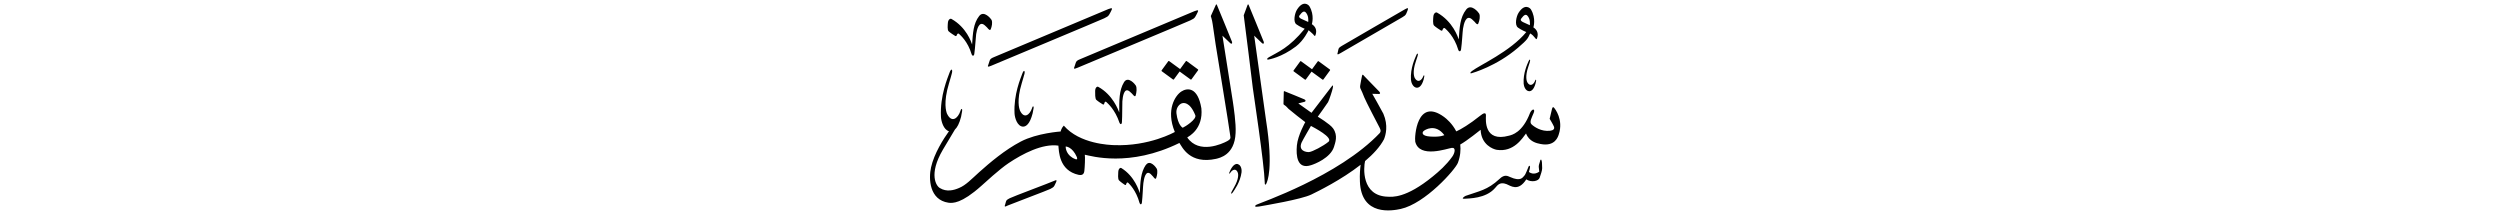 ﻿<?xml version="1.0" encoding="UTF-8"?>
<svg version="1.1" id="Layer_1" x="0px" y="0px" width="578" height="50" viewBox="0 0 578 50"
xml:space="preserve" xmlns="http://www.w3.org/2000/svg" xmlns:svg="http://www.w3.org/2000/svg" xmlns:rdf="http://www.w3.org/1999/02/22-rdf-syntax-ns#"  xmlns:cc="http://creativecommons.org/ns#" xmlns:dc="http://purl.org/dc/elements/1.1/">
     <g>
<path d="M 292.78,42.43 c 0.21,-0.44 1.67,-3.46 -0.06,-14.54 -0.13,-0.92 -2.75,-19.64 -2.75,-19.64 0.00,0.00 1.55,1.46 1.80,1.72 0.25,0.26 0.55,0.12 0.41,-0.30 -0.14,-0.42 -3.32,-8.09 -3.42,-8.36 -0.10,-0.27 -0.20,-0.46 -0.33,-0.15 -0.13,0.31 -0.88,2.38 -0.88,2.38 0.20,1.35 1.99,15.82 2.10,16.81 0.12,0.99 2.63,17.36 2.76,21.89 -0.04,0.46 0.17,0.64 0.38,0.19 z M 274.36,14.12 c -0.06,-0.05 -0.15,-0.03 -0.20,0.04 -1.32,1.81 -1.32,1.81 -1.32,1.81 -2.54,-1.85 -2.54,-1.85 -2.54,-1.85 -0.06,-0.05 -0.15,-0.03 -0.20,0.04 -1.53,2.10 -1.53,2.10 -1.53,2.10 -0.05,0.07 -0.04,0.16 0.03,0.21 2.61,1.91 2.61,1.91 2.61,1.91 0.06,0.05 0.15,0.03 0.20,-0.04 1.32,-1.81 1.32,-1.81 1.32,-1.81 2.54,1.85 2.54,1.85 2.54,1.85 0.06,0.05 0.15,0.03 0.20,-0.04 1.53,-2.10 1.53,-2.10 1.53,-2.10 0.05,-0.07 0.04,-0.16 -0.03,-0.20 z M 253.49,23.10 c 0.33,0.32 1.29,0.93 1.44,1.01 0.16,0.09 0.33,0.09 0.36,-0.12 0.03,-0.21 0.21,-0.70 0.53,-0.37 0.27,0.27 1.97,1.66 3.01,4.78 0.17,0.41 0.52,0.43 0.56,-0.17 0.10,-1.48 0.05,-4.03 0.10,-4.80 0.08,-1.09 0.40,-3.35 1.70,-2.27 0.30,0.25 0.61,0.58 0.61,0.58 0.28,0.35 0.64,0.75 0.77,0.32 0.20,-0.65 0.33,-1.73 0.03,-2.28 -0.13,-0.25 -1.79,-2.31 -2.73,-0.77 -1.17,1.90 -1.10,4.31 -1.10,6.99 -0.22,-0.55 -1.46,-4.07 -4.87,-5.93 -0.25,-0.13 -0.71,0.18 -0.70,1.02 0.00,0.49 -0.05,1.70 0.28,2.02 z M 264.90,38.15 c -1.19,1.73 -1.25,3.99 -1.38,6.51 -0.17,-0.53 -1.17,-3.90 -4.27,-5.81 -0.23,-0.14 -0.68,0.13 -0.71,0.93 -0.02,0.46 -0.13,1.59 0.17,1.91 0.30,0.32 1.16,0.94 1.31,1.02 0.15,0.09 0.30,0.10 0.34,-0.09 0.04,-0.19 0.23,-0.64 0.52,-0.32 0.24,0.26 1.77,1.66 2.59,4.64 0.14,0.39 0.47,0.43 0.54,-0.13 0.17,-1.38 0.24,-3.78 0.34,-4.50 0.13,-1.02 0.54,-3.13 1.71,-2.05 0.26,0.25 0.54,0.57 0.54,0.57 0.25,0.34 0.56,0.74 0.71,0.33 0.22,-0.60 0.39,-1.60 0.14,-2.14 -0.11,-0.24 -1.56,-2.26 -2.53,-0.86 z M 220.79,8.28 c 0.16,0.09 0.34,0.10 0.39,-0.09 0.05,-0.20 0.27,-0.65 0.59,-0.32 0.27,0.27 1.99,1.69 2.88,4.71 0.15,0.40 0.53,0.44 0.61,-0.13 0.21,-1.40 0.32,-3.82 0.43,-4.56 0.16,-1.03 0.65,-3.16 1.96,-2.06 0.30,0.25 0.61,0.58 0.61,0.58 0.28,0.35 0.63,0.75 0.80,0.35 0.26,-0.61 0.46,-1.62 0.18,-2.17 -0.12,-0.24 -1.75,-2.29 -2.85,-0.89 -1.37,1.74 -1.46,4.03 -1.64,6.58 -0.19,-0.53 -1.29,-3.95 -4.78,-5.91 -0.25,-0.14 -0.77,0.13 -0.82,0.93 -0.03,0.47 -0.16,1.61 0.17,1.93 0.33,0.32 1.31,0.96 1.47,1.04 z M 243.57,41.87 c -0.55,0.28 -9.55,3.64 -10.12,3.96 -0.57,0.32 -0.77,0.40 -0.88,0.81 -0.11,0.42 -0.17,0.66 -0.20,0.72 -0.12,0.28 -0.21,0.62 0.63,0.15 0.26,-0.15 9.37,-3.56 9.84,-3.83 0.47,-0.27 0.75,-0.36 0.96,-0.79 0.21,-0.42 0.26,-0.50 0.38,-0.80 0.12,-0.32 0.25,-0.65 -0.60,-0.22 z M 228.78,14.11 c -0.16,0.50 -0.24,0.76 -0.28,0.86 -0.13,0.33 -0.31,0.67 0.75,0.20 0.33,-0.15 25.45,-10.63 26.03,-10.93 0.58,-0.30 0.91,-0.40 1.19,-0.90 0.27,-0.50 0.34,-0.59 0.49,-0.94 0.17,-0.38 0.36,-0.72 -0.71,-0.30 -0.71,0.28 -25.65,10.77 -26.38,11.08 -0.72,0.30 -0.94,0.44 -1.10,0.94 z M 248.69,14.59 c -0.16,0.50 -0.24,0.76 -0.28,0.86 -0.13,0.33 -0.31,0.67 0.75,0.20 0.33,-0.15 25.45,-10.63 26.03,-10.93 0.58,-0.30 0.92,-0.40 1.19,-0.90 0.27,-0.50 0.34,-0.59 0.49,-0.94 0.17,-0.38 0.36,-0.72 -0.71,-0.30 -0.71,0.28 -25.65,10.77 -26.38,11.08 -0.72,0.30 -0.94,0.44 -1.10,0.94 z M 286.15,37.92 c -0.42,-0.08 -1.03,0.12 -1.67,1.37 -0.13,0.29 -0.22,0.52 -0.27,0.63 -0.08,0.17 0.01,0.41 0.23,0.03 0.47,-0.75 1.38,-1.16 1.77,0.05 0.06,0.24 0.27,1.30 -0.90,3.31 -0.23,0.39 -0.54,0.98 -0.54,0.98 -0.26,0.44 -0.11,0.73 0.24,0.21 0.35,-0.53 1.73,-2.32 2.04,-4.69 0.07,-0.55 -0.08,-1.67 -0.89,-1.86 z M 236.80,17.30 c 0.28,-0.88 -0.05,-1.37 -0.44,-0.29 -0.39,1.08 -2.02,4.81 -1.80,9.21 0.05,1.02 0.63,3.00 1.96,3.06 0.69,0.00 1.58,-0.57 2.22,-3.06 0.11,-0.56 0.18,-1.01 0.23,-1.23 0.07,-0.33 -0.14,-0.74 -0.37,0.03 -0.51,1.52 -1.82,2.58 -2.79,0.53 -0.16,-0.41 -0.81,-2.26 0.42,-6.31 0.25,-0.78 0.56,-1.96 0.56,-1.96 z M 327.59,20.28 c 0.48,0.00 1.11,-0.35 1.55,-1.87 0.08,-0.34 0.13,-0.62 0.16,-0.75 0.05,-0.21 -0.10,-0.45 -0.26,0.02 -0.36,0.93 -1.27,1.58 -1.96,0.33 -0.11,-0.25 -0.58,-1.38 0.28,-3.86 0.17,-0.48 0.39,-1.20 0.39,-1.20 0.19,-0.54 -0.04,-0.84 -0.31,-0.17 -0.27,0.66 -1.40,2.95 -1.23,5.64 0.04,0.62 0.45,1.83 1.39,1.87 z M 309.90,12.30 c 0.25,-0.16 13.84,-8.02 14.32,-8.31 0.46,-0.29 0.72,-0.41 0.91,-0.85 0.18,-0.44 0.23,-0.51 0.33,-0.82 0.10,-0.32 0.21,-0.67 -0.61,-0.19 -0.53,0.31 -14.04,8.11 -14.59,8.46 -0.55,0.35 -0.74,0.44 -0.83,0.87 -0.09,0.42 -0.13,0.67 -0.16,0.73 -0.10,0.28 -0.17,0.63 0.64,0.10 z M 353.70,14.30 c 0.18,-0.50 -0.04,-0.77 -0.29,-0.16 -0.25,0.61 -1.30,2.73 -1.14,5.22 0.04,0.58 0.42,1.70 1.29,1.73 0.45,0.00 1.03,-0.33 1.44,-1.73 0.07,-0.32 0.12,-0.57 0.15,-0.70 0.04,-0.19 -0.10,-0.42 -0.24,0.02 -0.33,0.86 -1.18,1.47 -1.82,0.31 -0.10,-0.23 -0.53,-1.28 0.26,-3.57 0.16,-0.44 0.36,-1.11 0.36,-1.11 z M 350.94,6.37 c 0.79,0.58 1.94,1.04 1.94,1.04 -3.66,4.48 -10.84,7.67 -12.56,9.01 -0.51,0.38 -0.44,0.61 -0.12,0.52 0.28,-0.08 5.76,-1.61 10.76,-5.90 2.29,-1.97 2.23,-2.11 2.81,-3.31 0.50,0.26 0.84,0.67 1.03,0.91 0.28,0.34 0.43,0.60 0.56,0.23 0.48,-1.33 -0.20,-2.13 -0.84,-2.54 0.00,0.00 0.67,-2.07 -0.56,-4.14 -0.21,-0.35 -1.43,-1.46 -2.85,0.74 -0.55,0.84 -0.96,2.85 -0.18,3.42 z M 351.67,4.34 c 0.73,-1.02 1.08,-0.99 1.36,-0.82 0.83,0.77 0.70,2.02 0.67,2.31 0.00,0.00 -1.05,-0.49 -1.52,-0.69 -0.47,-0.20 -0.72,-0.50 -0.50,-0.80 z M 333.10,7.03 c 0.17,0.10 0.36,0.11 0.41,-0.10 0.05,-0.21 0.29,-0.68 0.62,-0.34 0.28,0.28 2.09,1.78 3.03,4.95 0.16,0.42 0.55,0.46 0.64,-0.14 0.22,-1.47 0.33,-4.02 0.45,-4.79 0.17,-1.08 0.68,-3.32 2.06,-2.16 0.31,0.27 0.64,0.61 0.64,0.61 0.29,0.37 0.66,0.79 0.84,0.36 0.27,-0.64 0.49,-1.70 0.19,-2.28 -0.13,-0.26 -1.84,-2.41 -3.00,-0.93 -1.44,1.83 -1.53,4.23 -1.72,6.91 -0.20,-0.56 -1.35,-4.16 -5.02,-6.21 -0.27,-0.15 -0.81,0.13 -0.86,0.98 -0.03,0.49 -0.17,1.69 0.18,2.03 0.35,0.34 1.37,1.01 1.54,1.10 z M 300.17,23.91 c 0.00,0.00 1.25,-0.31 1.47,-0.38 0.22,-0.06 0.34,-0.35 -0.05,-0.55 -0.39,-0.20 -4.09,-1.67 -4.37,-1.79 -0.28,-0.11 -0.38,-0.24 -0.41,0.06 -0.02,0.30 -0.07,2.73 -0.07,2.73 0.00,0.00 -0.06,0.17 0.27,0.35 0.32,0.18 0.64,0.58 0.90,0.84 0.26,0.26 3.70,2.98 3.87,3.07 0.00,0.00 -1.72,3.02 -1.94,5.38 -0.22,2.36 0.04,5.63 3.27,4.57 0.87,-0.25 4.49,-1.69 5.30,-4.21 0.26,-0.93 1.01,-2.61 -0.21,-4.31 -0.70,-1.00 -3.53,-2.69 -3.53,-2.69 0.00,0.00 2.17,-3.00 2.38,-3.37 0.21,-0.37 1.00,-2.69 1.09,-3.26 0.09,-0.56 0.13,-0.84 -0.29,-0.32 -0.42,0.52 -4.63,6.05 -4.63,6.05 z M 307.13,32.79 c -1.20,0.99 -3.72,2.29 -4.43,2.36 -0.71,0.07 -2.59,-0.28 -1.77,-2.20 0.28,-0.62 2.16,-3.84 2.16,-3.84 0.70,0.39 5.24,2.70 4.04,3.69 z M 356.08,37.21 c -0.24,0.68 -0.34,1.12 -0.32,1.38 0.03,0.26 0.12,1.09 0.12,1.09 -0.25,0.20 -1.33,0.87 -2.40,0.08 0.07,-0.23 0.21,-0.70 0.24,-0.95 0.12,-0.40 -0.13,-0.69 -0.32,-0.28 -0.20,0.41 -0.65,1.79 -0.99,2.10 -0.34,0.31 -0.74,1.45 -3.30,0.29 -0.45,-0.17 -1.23,-0.75 -2.46,0.48 -2.77,2.57 -4.68,2.77 -7.79,3.88 -0.38,0.17 -1.16,0.76 -0.23,0.67 0.94,-0.09 4.87,0.00 7.01,-2.46 0.45,-0.43 0.96,-1.58 2.66,-0.92 0.94,0.36 2.68,1.85 4.58,-1.10 1.12,0.75 2.82,0.45 3.09,-0.38 0.27,-0.82 0.58,-1.64 0.58,-2.20 0.00,-0.56 -0.05,-1.30 -0.05,-1.30 -0.04,-0.44 -0.19,-1.07 -0.44,-0.40 z M 359.28,24.89 c -0.25,-0.28 -0.37,-0.01 -0.46,0.31 -0.09,0.32 -0.36,1.52 -0.54,2.27 0.00,0.00 0.71,1.16 0.97,1.75 0.25,0.59 -0.12,0.92 -0.86,1.01 -2.08,0.25 -3.73,-0.94 -4.30,-1.48 -0.57,-0.55 0.05,-1.52 0.51,-2.68 0.37,-0.93 -0.32,-1.04 -0.84,0.00 -1.76,4.63 -4.23,5.13 -4.88,5.30 -5.86,1.60 -5.36,-3.76 -5.33,-4.64 0.02,-0.88 -0.62,-0.55 -1.34,0.03 -2.47,1.98 -4.45,3.14 -5.52,3.62 -0.92,-1.80 -2.26,-2.93 -2.82,-3.34 -6.34,-4.63 -6.87,4.71 -6.67,5.71 0.96,3.97 7.44,1.56 8.46,1.44 1.02,-0.12 0.68,1.22 0.11,2.02 -1.41,1.97 -3.03,3.38 -4.50,4.58 -6.28,5.13 -9.43,4.72 -10.41,4.69 -6.17,-0.17 -5.60,-6.82 -5.26,-8.24 1.86,-1.57 3.45,-3.28 4.38,-5.04 0.38,-0.96 1.03,-3.16 -0.15,-5.91 -0.62,-1.21 -2.56,-4.60 -2.56,-4.60 0.00,0.00 1.43,0.04 1.57,0.04 0.14,0.00 0.41,-0.14 0.06,-0.54 -0.35,-0.40 -3.36,-3.41 -3.54,-3.65 -0.18,-0.24 -0.35,-0.41 -0.45,-0.06 -0.10,0.35 -0.36,1.88 -0.42,2.20 -0.06,0.31 -0.06,0.63 0.10,0.90 0.15,0.27 0.55,1.20 0.84,1.96 0.29,0.76 3.25,6.47 3.53,6.98 0.27,0.51 0.33,0.88 0.06,1.22 -9.53,10.05 -27.91,16.23 -28.50,16.58 -0.59,0.34 -0.43,0.61 0.56,0.43 1.48,-0.26 9.74,-1.64 12.09,-2.77 1.55,-0.75 6.97,-3.41 11.41,-6.89 -0.12,0.90 -0.24,2.22 -0.17,3.89 0.30,8.08 7.53,6.74 9.43,6.33 5.68,-1.25 12.64,-9.11 13.23,-10.68 0.58,-1.56 0.67,-2.98 0.54,-4.22 1.50,-0.81 4.71,-3.40 4.71,-3.40 0.13,3.45 2.87,4.48 3.72,4.63 3.96,0.60 5.94,-2.70 6.78,-3.78 0.72,1.89 2.45,2.26 3.34,2.43 3.41,0.68 4.08,-1.73 4.25,-2.29 1.07,-3.33 -0.86,-5.81 -1.11,-6.08 z M 330.65,31.57 c -2.02,-0.14 -1.85,-0.92 -1.57,-1.22 0.30,-0.33 2.78,-1.89 4.85,0.89 0.00,0.00 -0.86,0.50 -3.28,0.33 z M 293.22,13.78 c 0.17,-0.04 3.05,-0.49 6.41,-3.05 1.82,-1.38 2.92,-3.74 2.92,-3.74 0.00,0.00 0.91,0.76 1.03,0.91 0.28,0.34 0.43,0.60 0.56,0.23 0.48,-1.33 -0.20,-2.13 -0.84,-2.54 0.00,0.00 0.67,-2.07 -0.56,-4.14 -0.21,-0.35 -1.43,-1.46 -2.85,0.74 -0.55,0.84 -0.96,2.85 -0.18,3.42 0.79,0.58 1.94,1.04 1.94,1.04 -3.66,4.48 -6.16,5.34 -8.30,6.59 -0.55,0.32 -0.44,0.61 -0.12,0.53 z M 300.93,4.39 c -0.47,-0.20 -0.72,-0.50 -0.50,-0.80 0.73,-1.02 1.08,-0.99 1.36,-0.82 0.82,0.77 0.70,2.02 0.67,2.31 0.00,0.00 -1.05,-0.49 -1.52,-0.69 z M 300.80,14.16 c -0.06,-0.05 -0.15,-0.03 -0.20,0.04 -1.53,2.10 -1.53,2.10 -1.53,2.10 -0.05,0.07 -0.04,0.16 0.03,0.20 2.61,1.91 2.61,1.91 2.61,1.91 0.06,0.05 0.15,0.03 0.20,-0.04 1.32,-1.81 1.32,-1.81 1.32,-1.81 2.54,1.85 2.54,1.85 2.54,1.85 0.06,0.05 0.15,0.03 0.20,-0.04 1.53,-2.10 1.53,-2.10 1.53,-2.10 0.05,-0.07 0.04,-0.16 -0.03,-0.20 -2.61,-1.91 -2.61,-1.91 -2.61,-1.91 -0.06,-0.05 -0.15,-0.03 -0.20,0.04 -1.32,1.81 -1.32,1.81 -1.32,1.81 z M 285.04,23.52 c -0.16,-1.10 -2.41,-15.27 -2.41,-15.27 0.00,0.00 1.55,1.46 1.80,1.72 0.25,0.26 0.55,0.12 0.41,-0.30 -0.14,-0.42 -3.31,-8.09 -3.42,-8.36 -0.10,-0.27 -0.20,-0.46 -0.33,-0.15 -0.13,0.31 -1.15,2.55 -1.15,2.55 0.03,0.18 0.27,0.73 0.43,1.87 0.17,1.18 0.42,2.86 0.69,4.72 0.00,0.00 3.27,19.97 3.32,20.73 0.05,0.76 0.40,1.03 -0.67,1.61 -1.07,0.58 -6.49,3.11 -9.22,-0.86 0.37,-0.27 3.73,-1.93 3.27,-6.73 -0.83,-4.99 -3.27,-4.78 -4.64,-3.89 -1.37,0.89 -3.63,4.20 -1.50,9.35 0.00,0.00 -5.90,3.37 -14.10,3.04 -0.90,-0.04 -7.90,-0.24 -11.57,-4.51 -0.51,0.51 -0.70,1.21 -0.73,1.36 0.00,0.00 -5.45,0.36 -9.20,2.32 -3.70,1.93 -7.19,4.90 -9.67,7.12 -1.68,1.51 -3.08,3.01 -4.62,3.62 -1.19,0.53 -2.89,0.97 -4.42,0.02 -0.79,-0.40 -2.71,-3.10 0.69,-8.88 0.88,-1.50 2.45,-4.11 2.78,-4.65 0.50,-0.46 1.01,-1.34 1.42,-2.94 0.12,-0.62 0.20,-1.12 0.25,-1.37 0.08,-0.37 -0.16,-0.82 -0.41,0.04 -0.57,1.69 -2.02,2.86 -3.10,0.59 -0.17,-0.45 -0.90,-2.51 0.47,-7.00 0.28,-0.87 0.62,-2.17 0.62,-2.17 0.31,-0.98 -0.05,-1.52 -0.49,-0.32 -0.43,1.20 -2.24,5.33 -1.99,10.22 0.05,1.04 0.60,2.99 1.85,3.34 -1.27,1.76 -3.43,5.16 -4.14,8.35 -0.59,2.63 -0.40,7.52 4.03,8.18 0.95,0.11 2.96,0.26 7.62,-3.92 0.67,-0.60 4.17,-3.83 6.27,-5.23 3.27,-2.19 7.86,-4.58 11.52,-4.05 0.14,1.20 0.06,5.75 4.70,6.76 0.55,0.10 1.19,0.05 1.30,-0.88 0.11,-0.93 0.21,-3.18 0.11,-3.78 1.41,0.28 10.29,2.98 21.87,-2.72 0.65,0.96 2.40,5.00 8.48,3.67 0.71,-0.19 4.30,-0.81 4.51,-5.96 0.14,-2.19 -0.47,-6.14 -0.63,-7.24 z M 248.62,36.79 c -2.12,-0.81 -2.26,-2.59 -2.23,-2.92 0.00,0.00 1.51,0.00 2.58,2.44 0.23,0.69 -0.12,0.53 -0.35,0.48 z M 273.44,29.53 c 0.00,0.00 -1.09,-0.52 -1.44,-3.28 -0.14,-1.09 0.41,-1.91 1.01,-2.26 0.60,-0.35 2.09,-0.47 3.34,2.64 0.38,0.94 -2.34,2.66 -2.91,2.91 z" />
     </g>
</svg>
